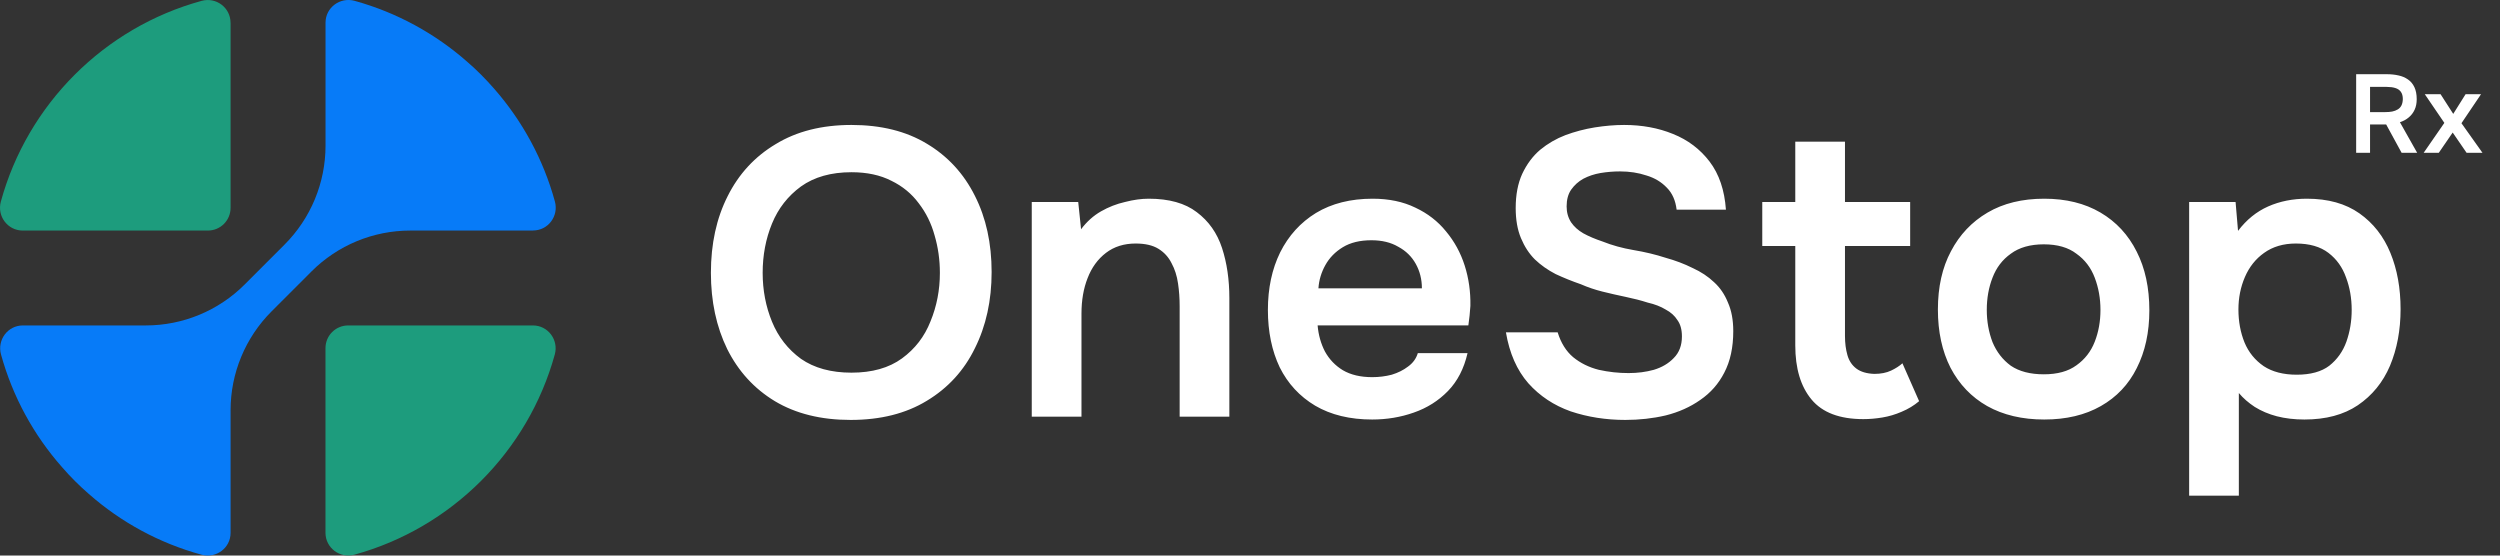 <svg width="108" height="24" viewBox="0 0 108 24" fill="none" xmlns="http://www.w3.org/2000/svg">
    <rect x="0" y="0" width="108" height="24" fill="#333333" stroke="none"/>
    <path d="M9.961 0.98V8.98C9.961 9.522 9.523 9.96 8.981 9.96H0.981C0.331 9.96 -0.135 9.338 0.036 8.711C1.188 4.503 4.502 1.189 8.71 0.037C9.337 -0.135 9.959 0.33 9.959 0.982L9.961 0.98Z" fill="#1D9C7D"/>
    <path d="M23.968 15.31C22.813 19.506 19.507 22.807 15.312 23.962C14.684 24.135 14.061 23.669 14.061 23.017V15.039C14.061 14.497 14.499 14.059 15.041 14.059H23.023C23.674 14.059 24.139 14.683 23.968 15.31Z" fill="#1D9C7D"/>
    <path d="M23.026 9.96H17.725C16.122 9.96 14.586 10.595 13.454 11.729L13.173 12.011L12.012 13.171L11.731 13.453C10.598 14.585 9.961 16.123 9.961 17.724V23.021C9.961 23.673 9.338 24.135 8.708 23.964C6.881 23.465 5.223 22.559 3.84 21.341C3.427 20.984 3.036 20.593 2.679 20.18C1.457 18.797 0.547 17.139 0.044 15.314C-0.129 14.685 0.333 14.059 0.987 14.059H6.299C7.902 14.059 9.437 13.424 10.57 12.29L12.293 10.566C13.425 9.434 14.063 7.896 14.063 6.295V0.979C14.063 0.328 14.688 -0.137 15.318 0.036C17.144 0.54 18.804 1.454 20.187 2.672C20.601 3.028 20.988 3.42 21.348 3.833C22.562 5.218 23.471 6.876 23.972 8.705C24.143 9.334 23.68 9.957 23.029 9.957L23.026 9.96Z" fill="#077BF8"/>
    <path d="M36.748 18.141C35.469 18.141 34.378 17.871 33.475 17.331C32.583 16.791 31.896 16.041 31.415 15.078C30.946 14.116 30.711 13.019 30.711 11.787C30.711 10.532 30.952 9.429 31.433 8.478C31.914 7.516 32.606 6.765 33.51 6.226C34.413 5.674 35.505 5.398 36.783 5.398C38.062 5.398 39.148 5.668 40.039 6.208C40.943 6.748 41.635 7.499 42.116 8.461C42.597 9.411 42.838 10.508 42.838 11.752C42.838 12.984 42.597 14.081 42.116 15.043C41.647 16.005 40.955 16.762 40.039 17.314C39.136 17.865 38.039 18.141 36.748 18.141ZM36.783 16.099C37.675 16.099 38.403 15.894 38.966 15.483C39.529 15.072 39.94 14.539 40.198 13.882C40.468 13.225 40.603 12.526 40.603 11.787C40.603 11.224 40.526 10.684 40.374 10.168C40.233 9.652 40.004 9.188 39.687 8.778C39.382 8.367 38.989 8.044 38.508 7.81C38.027 7.563 37.452 7.44 36.783 7.44C35.903 7.44 35.176 7.645 34.601 8.056C34.038 8.467 33.621 9.001 33.351 9.658C33.082 10.315 32.947 11.024 32.947 11.787C32.947 12.538 33.082 13.242 33.351 13.899C33.621 14.556 34.038 15.09 34.601 15.501C35.176 15.9 35.903 16.099 36.783 16.099ZM44.572 18V8.725H46.579L46.702 9.904C46.948 9.575 47.236 9.317 47.564 9.13C47.893 8.942 48.239 8.807 48.603 8.725C48.967 8.631 49.307 8.584 49.624 8.584C50.504 8.584 51.196 8.778 51.7 9.165C52.217 9.552 52.58 10.068 52.792 10.714C53.003 11.359 53.108 12.081 53.108 12.878V18H50.961V13.23C50.961 12.89 50.938 12.562 50.891 12.245C50.844 11.916 50.75 11.623 50.609 11.365C50.48 11.107 50.292 10.901 50.046 10.749C49.8 10.596 49.471 10.52 49.06 10.52C48.556 10.52 48.128 10.655 47.776 10.925C47.424 11.195 47.16 11.558 46.984 12.016C46.808 12.462 46.72 12.972 46.72 13.547V18H44.572ZM59.279 18.123C58.317 18.123 57.496 17.924 56.815 17.525C56.146 17.126 55.636 16.574 55.284 15.87C54.944 15.155 54.773 14.328 54.773 13.389C54.773 12.45 54.95 11.623 55.301 10.907C55.665 10.18 56.181 9.611 56.85 9.2C57.531 8.789 58.346 8.584 59.297 8.584C60.001 8.584 60.617 8.713 61.145 8.971C61.673 9.218 62.113 9.558 62.465 9.992C62.828 10.426 63.098 10.919 63.274 11.47C63.45 12.022 63.532 12.603 63.521 13.213C63.509 13.354 63.497 13.494 63.486 13.635C63.474 13.764 63.456 13.905 63.433 14.058H56.921C56.956 14.468 57.062 14.844 57.237 15.184C57.425 15.524 57.683 15.794 58.012 15.994C58.352 16.193 58.775 16.293 59.279 16.293C59.572 16.293 59.854 16.258 60.124 16.187C60.394 16.105 60.629 15.988 60.828 15.835C61.039 15.683 61.18 15.489 61.25 15.254H63.398C63.245 15.923 62.963 16.469 62.553 16.891C62.142 17.314 61.649 17.625 61.074 17.824C60.511 18.023 59.913 18.123 59.279 18.123ZM56.956 12.456H61.426C61.426 12.069 61.338 11.717 61.162 11.4C60.986 11.083 60.734 10.837 60.406 10.661C60.089 10.473 59.702 10.379 59.244 10.379C58.751 10.379 58.34 10.479 58.012 10.678C57.683 10.878 57.431 11.136 57.255 11.453C57.079 11.77 56.979 12.104 56.956 12.456ZM70.213 18.141C69.379 18.141 68.593 18.018 67.854 17.771C67.127 17.513 66.517 17.108 66.024 16.557C65.531 15.994 65.208 15.26 65.056 14.357H67.291C67.432 14.814 67.655 15.172 67.96 15.43C68.277 15.688 68.646 15.87 69.069 15.976C69.491 16.07 69.919 16.117 70.353 16.117C70.741 16.117 71.104 16.07 71.445 15.976C71.797 15.87 72.084 15.7 72.307 15.466C72.542 15.231 72.659 14.92 72.659 14.533C72.659 14.239 72.594 14.005 72.465 13.829C72.348 13.641 72.178 13.489 71.955 13.371C71.744 13.242 71.486 13.142 71.181 13.072C70.887 12.978 70.57 12.896 70.23 12.826C69.89 12.755 69.555 12.679 69.227 12.597C68.898 12.515 68.588 12.409 68.294 12.28C67.919 12.151 67.555 12.004 67.203 11.84C66.863 11.664 66.564 11.453 66.305 11.206C66.059 10.96 65.859 10.655 65.707 10.291C65.554 9.927 65.478 9.493 65.478 8.989C65.478 8.414 65.572 7.921 65.76 7.51C65.959 7.088 66.217 6.742 66.534 6.472C66.863 6.202 67.226 5.991 67.625 5.838C68.036 5.686 68.458 5.574 68.893 5.504C69.338 5.434 69.761 5.398 70.16 5.398C70.934 5.398 71.638 5.527 72.272 5.786C72.917 6.044 73.445 6.443 73.856 6.982C74.266 7.522 74.501 8.214 74.56 9.059H72.43C72.383 8.66 72.242 8.343 72.008 8.109C71.773 7.862 71.48 7.686 71.128 7.581C70.776 7.463 70.394 7.405 69.984 7.405C69.702 7.405 69.421 7.428 69.139 7.475C68.869 7.522 68.623 7.604 68.4 7.722C68.189 7.839 68.013 7.997 67.872 8.197C67.743 8.385 67.678 8.625 67.678 8.918C67.678 9.177 67.743 9.405 67.872 9.605C68.001 9.793 68.177 9.951 68.4 10.08C68.634 10.209 68.91 10.326 69.227 10.432C69.638 10.596 70.084 10.72 70.565 10.802C71.057 10.884 71.521 10.995 71.955 11.136C72.377 11.253 72.765 11.4 73.117 11.576C73.48 11.74 73.791 11.946 74.049 12.192C74.308 12.427 74.507 12.72 74.648 13.072C74.8 13.412 74.877 13.823 74.877 14.304C74.877 15.008 74.748 15.606 74.489 16.099C74.243 16.58 73.897 16.973 73.451 17.278C73.017 17.584 72.518 17.806 71.955 17.947C71.403 18.076 70.823 18.141 70.213 18.141ZM80.495 18.106C79.474 18.106 78.729 17.824 78.26 17.261C77.79 16.698 77.556 15.917 77.556 14.92V10.626H76.13V8.725H77.556V6.12H79.703V8.725H82.519V10.626H79.703V14.515C79.703 14.82 79.738 15.096 79.809 15.342C79.879 15.589 80.008 15.782 80.196 15.923C80.383 16.064 80.642 16.14 80.97 16.152C81.252 16.152 81.492 16.105 81.692 16.011C81.891 15.917 82.055 15.812 82.185 15.694L82.906 17.331C82.683 17.519 82.431 17.672 82.149 17.789C81.879 17.906 81.604 17.988 81.322 18.035C81.041 18.082 80.765 18.106 80.495 18.106ZM88.311 18.123C87.361 18.123 86.539 17.93 85.847 17.542C85.166 17.155 84.638 16.604 84.263 15.888C83.899 15.172 83.717 14.333 83.717 13.371C83.717 12.397 83.905 11.558 84.281 10.854C84.656 10.139 85.184 9.581 85.865 9.182C86.545 8.783 87.361 8.584 88.311 8.584C89.25 8.584 90.059 8.783 90.74 9.182C91.42 9.581 91.942 10.145 92.306 10.872C92.67 11.588 92.852 12.432 92.852 13.406C92.852 14.357 92.67 15.19 92.306 15.906C91.954 16.61 91.438 17.155 90.757 17.542C90.077 17.93 89.261 18.123 88.311 18.123ZM88.293 16.17C88.88 16.17 89.349 16.041 89.701 15.782C90.065 15.524 90.329 15.184 90.493 14.762C90.658 14.339 90.74 13.882 90.74 13.389C90.74 12.896 90.658 12.432 90.493 11.998C90.329 11.564 90.065 11.218 89.701 10.96C89.349 10.69 88.88 10.555 88.293 10.555C87.707 10.555 87.231 10.69 86.868 10.96C86.504 11.218 86.24 11.564 86.076 11.998C85.911 12.421 85.829 12.884 85.829 13.389C85.829 13.882 85.911 14.345 86.076 14.779C86.252 15.202 86.516 15.542 86.868 15.8C87.231 16.046 87.707 16.17 88.293 16.17ZM94.571 21.414V8.725H96.577L96.683 9.974C97.047 9.493 97.481 9.141 97.985 8.918C98.49 8.695 99.047 8.584 99.657 8.584C100.572 8.584 101.329 8.795 101.928 9.218C102.526 9.64 102.972 10.209 103.265 10.925C103.559 11.64 103.705 12.45 103.705 13.354C103.705 14.257 103.553 15.072 103.248 15.8C102.943 16.516 102.479 17.085 101.857 17.507C101.247 17.918 100.479 18.123 99.552 18.123C99.118 18.123 98.719 18.076 98.355 17.982C98.003 17.889 97.686 17.754 97.404 17.578C97.135 17.402 96.906 17.202 96.718 16.979V21.414H94.571ZM99.217 16.187C99.816 16.187 100.285 16.058 100.625 15.8C100.966 15.53 101.212 15.184 101.364 14.762C101.517 14.328 101.593 13.87 101.593 13.389C101.593 12.884 101.511 12.415 101.347 11.981C101.194 11.547 100.942 11.195 100.59 10.925C100.238 10.655 99.769 10.52 99.182 10.52C98.642 10.52 98.185 10.655 97.809 10.925C97.445 11.183 97.17 11.529 96.982 11.963C96.794 12.397 96.7 12.867 96.7 13.371C96.7 13.887 96.788 14.363 96.964 14.797C97.14 15.219 97.416 15.559 97.792 15.818C98.167 16.064 98.642 16.187 99.217 16.187Z" fill="white"/>
    <path d="M101.786 6.6V3.206H103.125C103.298 3.206 103.461 3.224 103.615 3.259C103.768 3.291 103.904 3.349 104.023 3.432C104.141 3.512 104.234 3.622 104.301 3.763C104.368 3.904 104.402 4.078 104.402 4.286C104.402 4.459 104.372 4.611 104.311 4.742C104.25 4.874 104.165 4.984 104.056 5.074C103.951 5.163 103.824 5.232 103.677 5.28L104.421 6.6H103.749L103.082 5.376H102.386V6.6H101.786ZM102.386 4.843H103.044C103.152 4.843 103.252 4.835 103.341 4.819C103.434 4.8 103.514 4.77 103.581 4.728C103.652 4.686 103.704 4.63 103.74 4.56C103.778 4.486 103.799 4.394 103.802 4.282C103.802 4.147 103.773 4.042 103.716 3.965C103.661 3.888 103.581 3.834 103.476 3.802C103.373 3.77 103.25 3.754 103.106 3.754H102.386V4.843ZM104.703 6.6L105.596 5.309L104.751 4.07H105.433L105.98 4.92L106.513 4.07H107.18L106.335 5.323L107.242 6.6H106.556L105.956 5.726L105.356 6.6H104.703Z" fill="white"/>
</svg>
